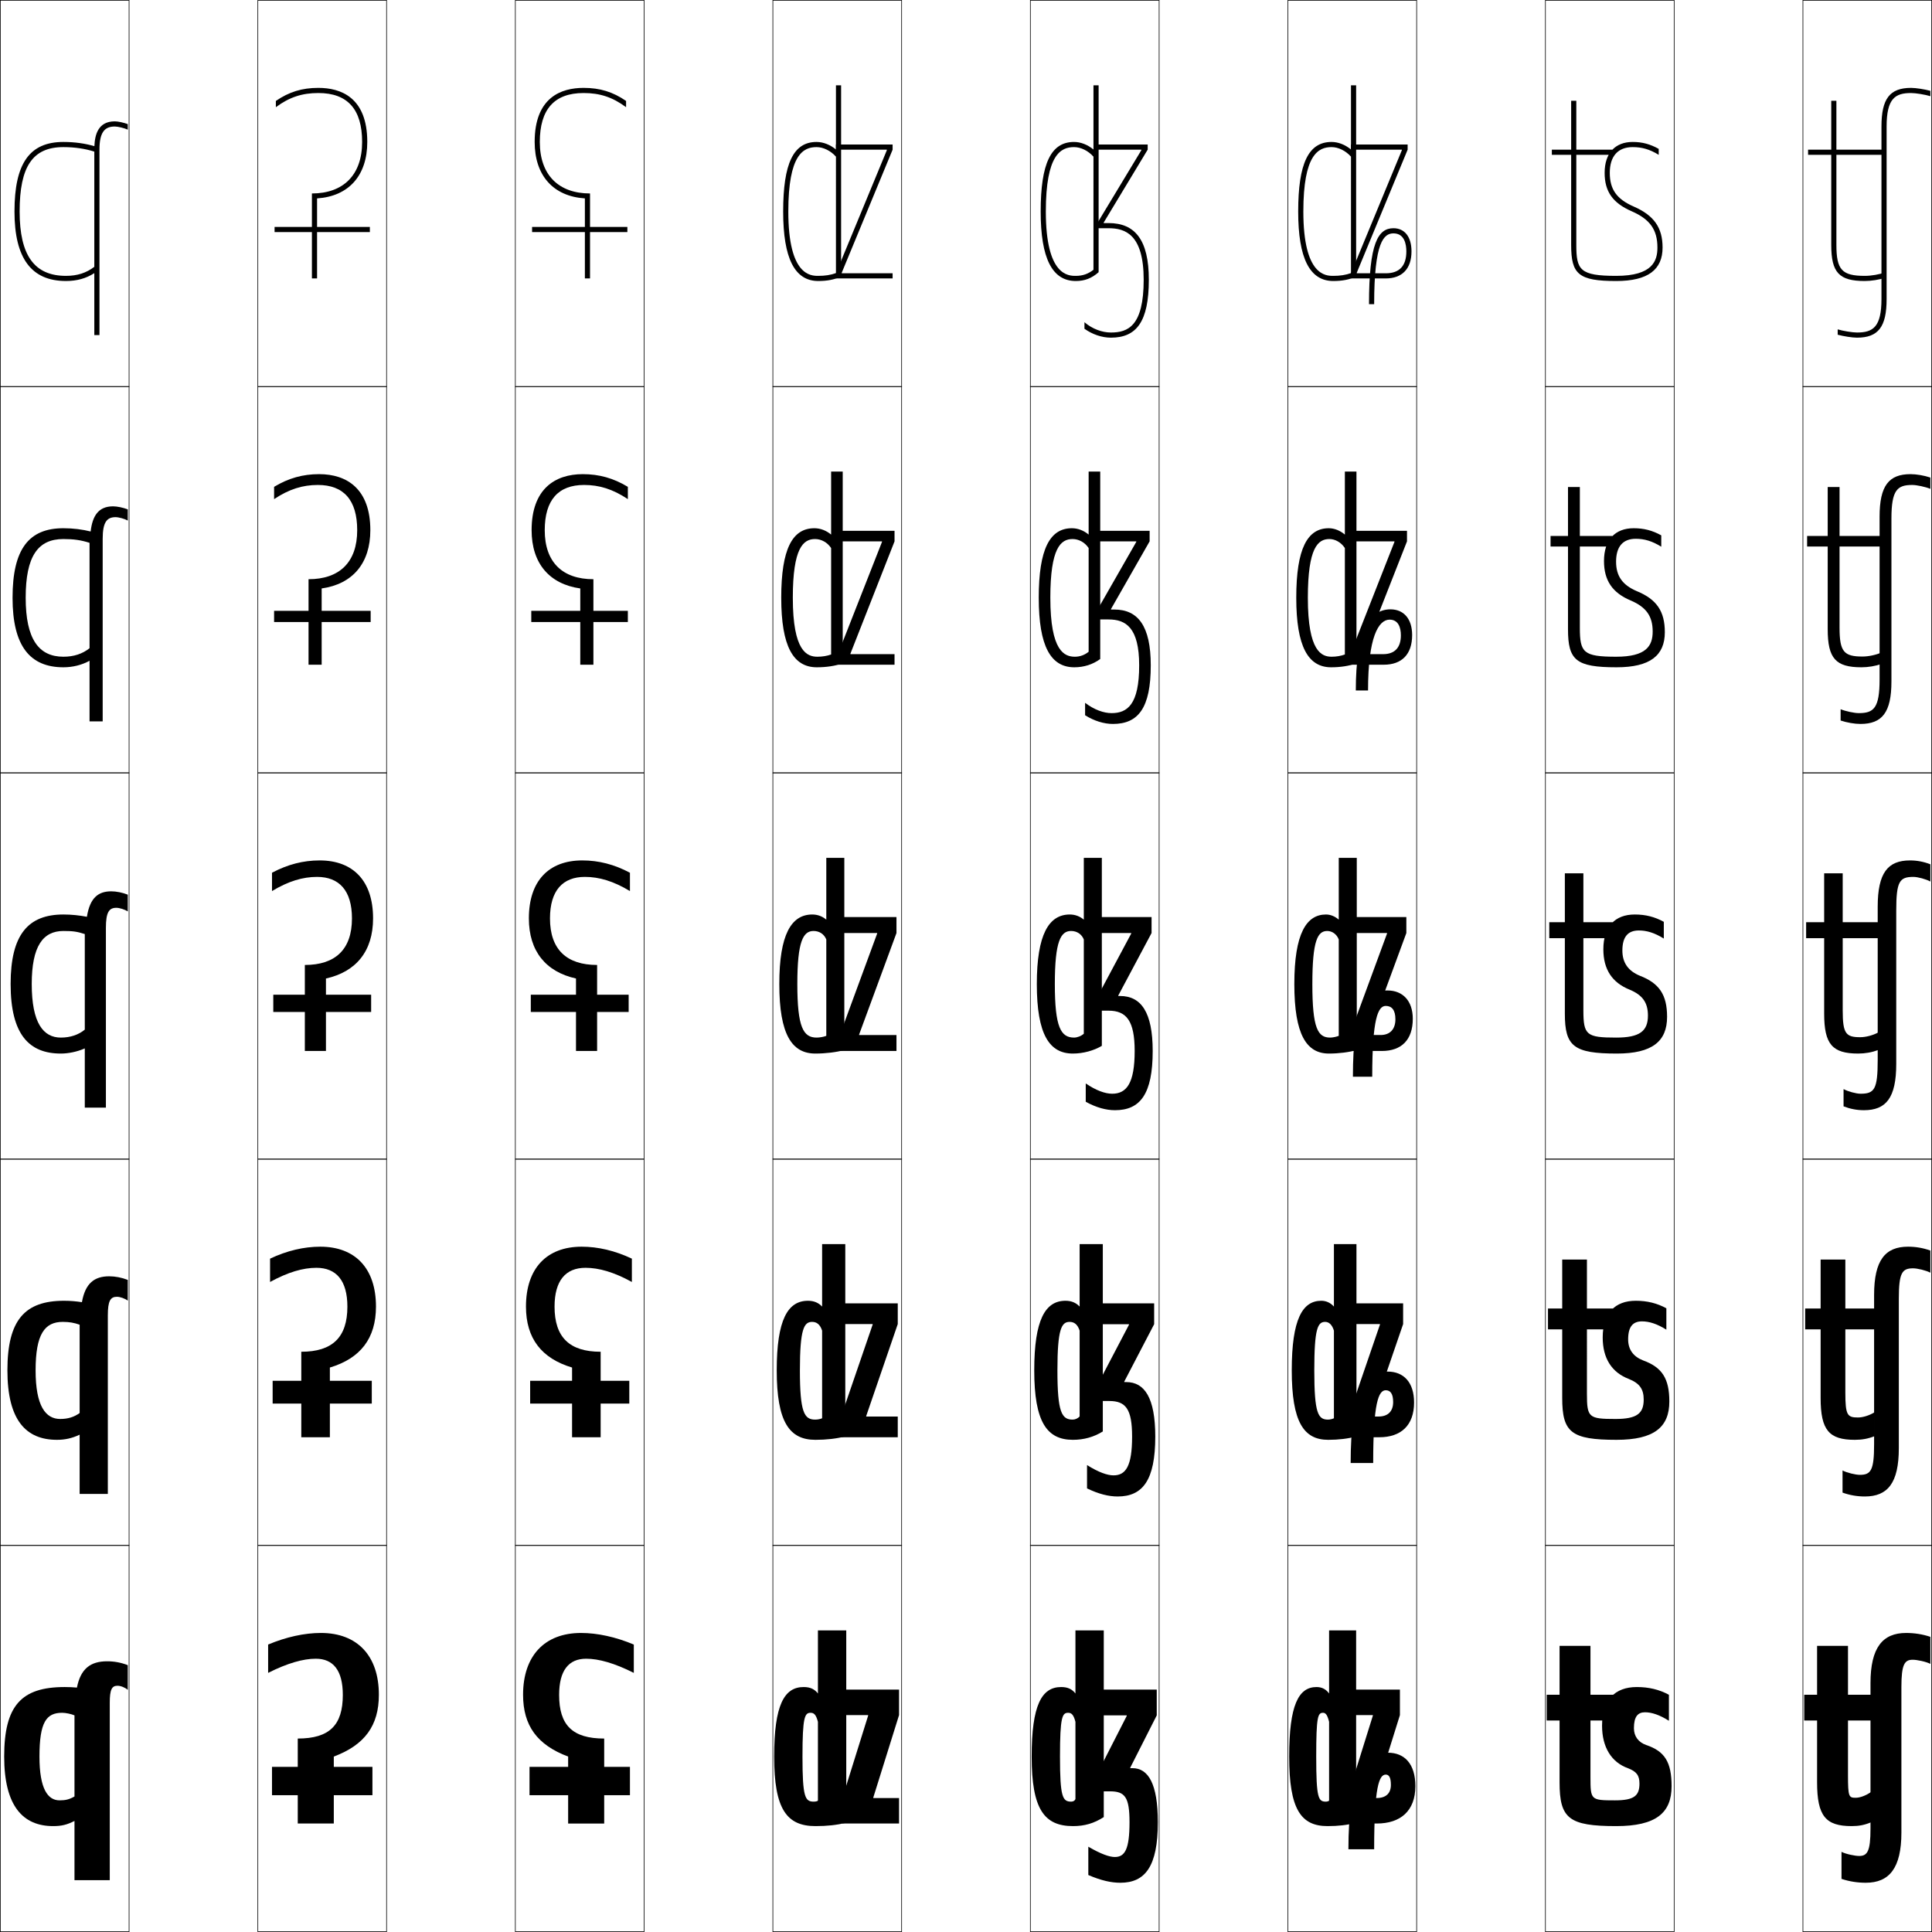 <?xml version="1.0" encoding="utf-8"?>
<!-- Generator: Adobe Illustrator 11 Build 225, SVG Export Plug-In . SVG Version: 6.0.0 Build 78)  -->
<!DOCTYPE svg PUBLIC "-//W3C//DTD SVG 1.0//EN"    "http://www.w3.org/TR/2001/REC-SVG-20010904/DTD/svg10.dtd">
<svg  xmlns="http://www.w3.org/2000/svg" xmlns:xlink="http://www.w3.org/1999/xlink" xmlns:a="http://ns.adobe.com/AdobeSVGViewerExtensions/3.0/"
	 width="750.25" height="750.25" viewBox="0 0 750.25 750.25" overflow="visible" enable-background="new 0 0 750.25 750.25"
	 xml:space="preserve">
		<g id="レイヤー1">
			<g>
				<rect x="0.125" y="0.125" fill="none" stroke="#000000" stroke-width="0.25" width="50" height="150"/> 
				<rect x="100.125" y="0.125" fill="none" stroke="#000000" stroke-width="0.25" width="50" height="150"/> 
				<rect x="200.125" y="0.125" fill="none" stroke="#000000" stroke-width="0.25" width="50" height="150"/> 
				<rect x="300.125" y="0.125" fill="none" stroke="#000000" stroke-width="0.25" width="50" height="150"/> 
				<rect x="400.125" y="0.125" fill="none" stroke="#000000" stroke-width="0.25" width="50" height="150"/> 
				<rect x="500.125" y="0.125" fill="none" stroke="#000000" stroke-width="0.25" width="50" height="150"/> 
				<rect x="600.125" y="0.125" fill="none" stroke="#000000" stroke-width="0.25" width="50" height="150"/> 
				<rect x="0.125" y="150.125" fill="none" stroke="#000000" stroke-width="0.25" width="50" height="150"/> 
				<rect x="100.125" y="150.125" fill="none" stroke="#000000" stroke-width="0.25" width="50" height="150"/> 
				<rect x="200.125" y="150.125" fill="none" stroke="#000000" stroke-width="0.25" width="50" height="150"/> 
				<rect x="300.125" y="150.125" fill="none" stroke="#000000" stroke-width="0.25" width="50" height="150"/> 
				<rect x="400.125" y="150.125" fill="none" stroke="#000000" stroke-width="0.25" width="50" height="150"/> 
				<rect x="500.125" y="150.125" fill="none" stroke="#000000" stroke-width="0.25" width="50" height="150"/> 
				<rect x="600.125" y="150.125" fill="none" stroke="#000000" stroke-width="0.25" width="50" height="150"/> 
				<rect x="0.125" y="300.125" fill="none" stroke="#000000" stroke-width="0.25" width="50" height="150"/> 
				<rect x="100.125" y="300.125" fill="none" stroke="#000000" stroke-width="0.25" width="50" height="150"/> 
				<rect x="200.125" y="300.125" fill="none" stroke="#000000" stroke-width="0.25" width="50" height="150"/> 
				<rect x="300.125" y="300.125" fill="none" stroke="#000000" stroke-width="0.25" width="50" height="150"/> 
				<rect x="400.125" y="300.125" fill="none" stroke="#000000" stroke-width="0.25" width="50" height="150"/> 
				<rect x="500.125" y="300.125" fill="none" stroke="#000000" stroke-width="0.25" width="50" height="150"/> 
				<rect x="600.125" y="300.125" fill="none" stroke="#000000" stroke-width="0.25" width="50" height="150"/> 
				<rect x="0.125" y="450.125" fill="none" stroke="#000000" stroke-width="0.25" width="50" height="150"/> 
				<rect x="100.125" y="450.125" fill="none" stroke="#000000" stroke-width="0.25" width="50" height="150"/> 
				<rect x="200.125" y="450.125" fill="none" stroke="#000000" stroke-width="0.25" width="50" height="150"/> 
				<rect x="300.125" y="450.125" fill="none" stroke="#000000" stroke-width="0.25" width="50" height="150"/> 
				<rect x="400.125" y="450.125" fill="none" stroke="#000000" stroke-width="0.25" width="50" height="150"/> 
				<rect x="500.125" y="450.125" fill="none" stroke="#000000" stroke-width="0.25" width="50" height="150"/> 
				<rect x="600.125" y="450.125" fill="none" stroke="#000000" stroke-width="0.25" width="50" height="150"/> 
				<rect x="0.125" y="600.125" fill="none" stroke="#000000" stroke-width="0.25" width="50" height="150"/> 
				<rect x="100.125" y="600.125" fill="none" stroke="#000000" stroke-width="0.25" width="50" height="150"/> 
				<rect x="200.125" y="600.125" fill="none" stroke="#000000" stroke-width="0.25" width="50" height="150"/> 
				<rect x="300.125" y="600.125" fill="none" stroke="#000000" stroke-width="0.25" width="50" height="150"/> 
				<rect x="400.125" y="600.125" fill="none" stroke="#000000" stroke-width="0.25" width="50" height="150"/> 
				<rect x="500.125" y="600.125" fill="none" stroke="#000000" stroke-width="0.25" width="50" height="150"/> 
				<rect x="600.125" y="600.125" fill="none" stroke="#000000" stroke-width="0.25" width="50" height="150"/> 
				<rect x="700.125" y="0.125" fill="none" stroke="#000000" stroke-width="0.25" width="50" height="150"/> 
				<rect x="700.125" y="150.125" fill="none" stroke="#000000" stroke-width="0.25" width="50" height="150"/> 
				<rect x="700.125" y="300.125" fill="none" stroke="#000000" stroke-width="0.25" width="50" height="150"/> 
				<rect x="700.125" y="450.125" fill="none" stroke="#000000" stroke-width="0.25" width="50" height="150"/> 
				<rect x="700.125" y="600.125" fill="none" stroke="#000000" stroke-width="0.25" width="50" height="150"/> 
			</g>
			<g>
				<g>
					<path d="M720.604,698.124c1.66,0,4.006-0.831,6.043-2.3V707.625
						c-2.592,1.084-4.733,1.5-7.621,1.5c-10.041,0-13.4-3.873-13.4-17v-24h-5v-10h5v-19h12v19
						h9.5v10h-9.5v21.199C717.625,697.769,717.971,698.124,720.604,698.124z"/>
					<path d="M738.367,711.625c0,13.876-4.75,19.5-13.829,19.5c-3.16,0-6.301-0.467-9.428-1.5v-10.5
						c1.724,0.885,5.254,1.6,6.857,1.6c3.176,0,4.399-1.785,4.399-10.6v-56.5
						c0-13.877,4.75-19.5,13.829-19.5c3.162,0,6.3,0.465,9.429,1.5v10.5
						c-1.724-0.885-5.255-1.6-6.857-1.6c-3.176,0-4.4,1.785-4.4,10.6
						V711.625z"/>
				</g>
				<g>
					<path d="M721.484,550.449c1.893,0,4.432-0.759,6.531-2.071v9.305
						c-2.545,1.008-4.91,1.442-7.715,1.442C710.279,559.125,707,555.402,707,542.875v-26.65
						h-6V508.125h6v-19h9.6v19H728.375v8.1h-11.775v24.625
						C716.6,549.594,717.398,550.449,721.484,550.449z"/>
					<path d="M737.367,562.375c0,13.555-4.355,18.75-13.193,18.75c-2.934,0-5.799-0.481-8.665-1.5
						v-8.601c1.703,0.905,5.077,1.7,6.722,1.7
						c4.282,0,5.536-1.735,5.536-11.85v-58c0-13.556,4.354-18.75,13.192-18.75
						c2.934,0,5.799,0.48,8.666,1.5v8.6c-1.703-0.904-5.076-1.699-6.721-1.699
						c-4.283,0-5.537,1.735-5.537,11.85V562.375z"/>
				</g>
				<g>
					<path d="M722.364,402.774c2.127,0,4.858-0.687,7.021-1.843v6.809
						c-2.499,0.932-5.088,1.385-7.811,1.385c-10.002,0-13.2-3.572-13.2-15.5
						v-29.301h-7V358.125h7v-19h7.2v19H729.625v6.199h-14.05V392.375
						C715.575,401.419,716.827,402.774,722.364,402.774z"/>
					<path d="M736.366,413.125c0,13.234-3.959,18-12.557,18c-2.706,0-5.297-0.496-7.902-1.5
						v-6.701c1.683,0.926,4.899,1.801,6.586,1.801
						c5.389,0,6.673-1.686,6.673-13.1v-59.5c0-13.234,3.959-18,12.557-18
						c2.705,0,5.298,0.496,7.903,1.5v6.699c-1.684-0.924-4.899-1.799-6.586-1.799
						c-5.389,0-6.674,1.686-6.674,13.1V413.125z"/>
				</g>
				<g>
					<path d="M723.244,254.95c2.361,0,5.285-0.615,7.512-1.614v4.462
						c-2.453,0.855-5.266,1.327-7.906,1.327c-9.982,0-13.1-3.422-13.1-14.75v-32.15h-8
						V208.125h8v-19h4.6v19H730.875v4.1h-16.525V243.75
						C714.35,253.094,716.056,254.95,723.244,254.95z"/>
					<path d="M734.496,264.625c0,12.015-3.593,16.5-12.029,16.5c-2.281,0-5.26-0.516-7.701-1.321
						v-4.391c1.855,0.768,5.295,1.512,7.043,1.512
						c5.775,0,8.087-1.879,8.087-13.05v-63.25c0-12.015,3.592-16.5,12.028-16.5
						c2.281,0,5.261,0.515,7.701,1.321v4.389c-1.856-0.767-5.295-1.51-7.043-1.51
						c-5.774,0-8.086,1.879-8.086,13.05V264.625z"/>
				</g>
				<g>
					<path d="M713.125,60.125V95.125c0,9.645,2.159,12,11,12c2.595,0,5.712-0.543,8-1.385v2.115
						c-2.406,0.779-5.441,1.27-8,1.27c-9.963,0-13-3.271-13-14V60.125h-9v-2h9v-19h2v19h19v2
						H713.125z"/>
					<path d="M732.625,116.125c0,10.795-3.226,15-11.5,15c-1.858,0-5.224-0.535-7.5-1.143v-2.08
						c2.028,0.61,5.689,1.223,7.5,1.223c6.161,0,9.5-2.072,9.5-13V49.125
						c0-10.795,3.225-15,11.5-15c1.857,0,5.224,0.534,7.5,1.143v2.08
						c-2.03-0.61-5.69-1.222-7.5-1.222c-6.161,0-9.5,2.072-9.5,13V116.125z"/>
				</g>
			</g>
			<g>
				<path d="M42.625,730.125H28.925v-23c-2.959,1.513-5.081,2-8.3,2c-11.77,0-19-7.854-19-27
					h13.7c0,12.605,3.265,17,7.8,17c2.281,0,3.749-0.332,5.8-1.5v-31.5
					c-1.192-0.523-3.347-1-4.8-1c-6.095,0-8.8,3.559-8.8,17H1.625
					c0-19.828,6.688-27,23.5-27c1.655,0,3.23,0.069,4.75,0.212
					C31.31,647.998,35.161,645.125,41.599,645.125c2.726,0,5.328,0.465,8.026,1.5v9.6
					c-0.984-0.885-2.74-1.6-4-1.6c-2.178,0-3,1.43-3,6.6V730.125z"/>
				<path d="M41.875,580.125H30.925v-23c-2.947,1.41-5.74,2-8.8,2c-12.01,0-19.25-7.57-19.25-27
					h10.95c0,13.913,3.898,18.899,9.55,18.899c2.976,0,5.332-0.71,7.55-2.3
					v-34.3c-2.078-0.75-3.988-1.1-6.55-1.1
					c-7.012,0-10.55,4.716-10.55,18.8H2.875c0-19.547,6.771-27,22-27
					c2.366,0,4.71,0.197,6.935,0.551C33.119,498.319,36.65,495.625,42.409,495.625
					c2.338,0,4.817,0.473,7.216,1.396v8.059c-1.055-0.816-2.979-1.506-4.222-1.506
					c-2.509,0-3.528,1.578-3.528,7.201V580.125z"/>
				<path d="M41.125,430.125h-8.2v-23c-2.936,1.309-6.398,2-9.3,2c-12.25,0-19.5-7.287-19.5-27
					h8.2c0,15.221,4.532,20.799,11.3,20.799c3.67,0,6.915-1.088,9.3-3.1
					v-37.1c-2.963-0.977-4.63-1.199-8.3-1.199
					c-7.929,0-12.3,5.873-12.3,20.6H4.125c0-19.266,6.854-27,20.5-27
					c3.077,0,6.19,0.326,9.12,0.889C34.929,348.641,38.14,346.125,43.219,346.125
					c1.95,0,4.308,0.48,6.406,1.293v6.519c-1.125-0.748-3.219-1.412-4.443-1.412
					c-2.84,0-4.057,1.725-4.057,7.801V430.125z"/>
				<path d="M49.625,202.142c-1.219-0.679-3.545-1.317-4.742-1.317
					c-3.43,0-5.008,2.026-5.008,8.4V280.125h-5.1c0,0,0-16.919,0-23.529
					C31.724,258.274,28.185,259.125,24.625,259.125c-12.854,0-19.75-8.06-19.75-27h5.1
					c0,16.138,5.126,22.899,14.65,22.899c4.021,0,7.396-1.106,10.15-3.303v-40.923
					c-3.247-1.054-6.139-1.474-10.15-1.474C14.703,209.325,9.975,216,9.975,232.125H4.875
					c0-18.97,6.357-27,19.75-27c3.755,0,7.37,0.467,10.575,1.265
					c0.683-5.928,2.928-9.765,8.701-9.765c1.59,0,3.874,0.482,5.724,1.181V202.142
					z"/>
				<path d="M38.625,130.125h-2c0,0,0-10.838,0-24.059c-3.166,2.048-6.782,3.059-11,3.059
					c-13.458,0-20-8.832-20-27h2c0,17.056,5.72,25,18,25c4.372,0,7.878-1.125,11-3.506V58.873
					c-3.531-1.132-7.647-1.749-12-1.749c-11.916,0-17,7.477-17,25h-2
					c0-18.673,5.86-27,19-27c4.433,0,8.55,0.607,12.03,1.641
					c0.183-4.482,1.461-9.641,7.928-9.641c1.231,0,3.44,0.484,5.042,1.068v2.154
					c-1.313-0.61-3.871-1.222-5.042-1.222c-4.02,0-5.958,2.327-5.958,9V130.125z"/>
			</g>
			<g>
				<g>
					<path d="M129.626,708.125H115.625v-33c12.344,0,17.5-5.21,17.5-16.941
						c0-9.477-3.685-14.059-10.5-14.059c-4.839,0-10.948,1.7-18.5,5.5v-11
						c7.009-2.946,14.12-4.5,20.5-4.5c14.148,0,22.5,8.89,22.5,24
						c0,11.984-5.488,19.492-17.499,24V708.125z"/>
					<rect x="105.625" y="686.125" width="39" height="11"/> 
				</g>
				<g>
					<path d="M128.101,558.125H117v-33.2c12.083,0,17.9-5.608,17.9-17.506
						c0-10.176-4.336-15.095-12.025-15.095c-5.187,0-11.009,1.666-18,5.5v-9.057
						c6.542-3.091,13.129-4.643,19.5-4.643c13.581,0,21.625,8.42,21.625,23.25
						c0,12.368-6.044,20.127-17.899,23.679V558.125z"/>
					<rect x="105.875" y="536.2" width="38.5" height="8.85"/> 
				</g>
				<g>
					<path d="M144.875,356.625c0,12.752-6.601,20.761-18.3,23.357V408.125H118.375v-33.4
						c11.823,0,18.3-6.006,18.3-18.07c0-10.875-4.988-16.13-13.55-16.13
						c-5.535,0-11.069,1.631-17.5,5.5v-7.115c6.075-3.234,12.139-4.784,18.5-4.784
						C137.139,334.125,144.875,342.074,144.875,356.625z"/>
					<rect x="106.125" y="386.275" width="38" height="6.699"/> 
				</g>
				<g>
					<path d="M143.812,205.875c0,12.913-6.927,20.944-18.9,22.637V258.125H119.812v-33.2
						c12.009,0,18.9-6.586,18.9-19.035c0-11.747-5.29-17.565-15.275-17.565
						c-5.884,0-11.13,1.597-17,5.5v-4.773c5.609-3.378,11.148-4.926,17.5-4.926
						C134.778,184.125,143.812,189.921,143.812,205.875z"/>
					<rect x="106.438" y="237.2" width="37.5" height="4.35"/> 
				</g>
				<g>
					<path d="M142.625,55.125c0,13.074-7.254,21.127-19.5,21.917V108.125h-2V75.125
						c12.195,0,19.5-7.166,19.5-20c0-12.619-5.591-19-17-19c-6.232,0-11.19,1.562-16.5,5.5v-2.431
						c5.143-3.523,10.158-5.069,16.5-5.069C132.293,34.125,142.625,37.768,142.625,55.125z"/>
					<rect x="106.625" y="88.125" width="37" height="2"/> 
				</g>
			</g>
			<g>
				<g>
					<path d="M220.624,682.125c-12.01-4.508-17.499-12.016-17.499-24c0-15.11,8.353-24,22.5-24
						c6.38,0,13.491,1.554,20.5,4.5v11c-7.552-3.8-13.661-5.5-18.5-5.5
						c-6.814,0-10.5,4.582-10.5,14.059c0,11.731,5.156,16.941,17.5,16.941v33h-14.001V682.125z"/>
					<rect x="205.625" y="686.125" width="39" height="11"/> 
				</g>
				<g>
					<path d="M225.875,484.125c6.371,0,12.958,1.552,19.5,4.643v9.057
						c-6.991-3.834-12.813-5.5-18-5.5c-7.688,0-12.025,4.919-12.025,15.095
						c0,11.897,5.817,17.506,17.9,17.506V558.125h-11.101v-27.071
						C210.295,527.502,204.25,519.743,204.25,507.375C204.25,492.545,212.294,484.125,225.875,484.125z"/>
					<rect x="205.875" y="536.2" width="38.5" height="8.85"/> 
				</g>
				<g>
					<path d="M226.125,334.125c6.361,0,12.425,1.55,18.5,4.784v7.115
						c-6.431-3.869-11.965-5.5-17.5-5.5c-8.561,0-13.55,5.255-13.55,16.13
						c0,12.064,6.478,18.07,18.3,18.07V408.125h-8.2v-28.143
						C211.976,377.386,205.375,369.377,205.375,356.625C205.375,342.074,213.111,334.125,226.125,334.125z"/>
					<rect x="206.125" y="386.275" width="38" height="6.699"/> 
				</g>
				<g>
					<path d="M226.312,184.125c6.352,0,11.891,1.548,17.5,4.926v4.773
						c-5.87-3.903-11.116-5.5-17-5.5c-9.985,0-15.275,5.818-15.275,17.565
						c0,12.449,6.891,19.035,18.9,19.035V258.125h-5.1v-29.613
						C213.365,226.819,206.438,218.788,206.438,205.875C206.438,189.921,215.472,184.125,226.312,184.125z"
						/>
					<rect x="206.312" y="237.2" width="37.5" height="4.35"/> 
				</g>
				<g>
					<path d="M226.625,34.125c6.342,0,11.357,1.546,16.5,5.069v2.431
						c-5.31-3.938-10.268-5.5-16.5-5.5c-11.409,0-17,6.381-17,19c0,12.834,7.305,20,19.5,20V108.125
						h-2V77.041c-12.245-0.789-19.5-8.842-19.5-21.917
						C207.625,37.768,217.957,34.125,226.625,34.125z"/>
					<rect x="206.625" y="88.125" width="37" height="2"/> 
				</g>
			</g>
			<g>
				<g>
					<path d="M317.625,633.125H328.625v74.705c-3.795,0.904-7.449,1.295-11.951,1.295
						c-11.176,0-16.049-6.566-16.049-27h11c0,15.818,1.016,17.5,4.366,17.5
						c0.807,0,1.404-0.168,1.633-0.381V668.625c-0.717-2.717-1.494-3.5-2.841-3.5
						c-2.265,0-3.158,1.534-3.158,17H300.625c0-20.014,3.896-27,11.451-27
						c2.635,0,4.248,0.848,5.548,2.5V633.125z"/>
					<polygon points="337.125,666.025 327.125,666.025 327.125,656.125 349.125,656.125 349.125,666.025 
						339.125,698.023 339.125,698.225 349.125,698.225 349.125,708.125 327.125,708.125 327.125,698.225 
						337.125,666.225 "/>
				</g>
				<g>
					<path d="M316.553,551.274c0.982,0,2.069-0.223,2.697-0.528v-34.021
						c-0.775-2.397-2.096-3.399-3.892-3.399c-3.134,0-4.733,2.721-4.733,18.8h-9
						c0-19.639,4.288-27,12.129-27c2.371,0,4.105,0.795,5.496,2.25v-24.25h9v74.678
						c-3.444,0.871-7.343,1.322-11.605,1.322c-10.109,0-15.02-6.926-15.02-27h9
						C310.625,548.461,312.303,551.274,316.553,551.274z"/>
					<polygon points="326.625,506.125 348.625,506.125 348.625,514.176 336.375,549.873 336.375,550.074 
						348.625,550.074 348.625,558.125 326.625,558.125 326.625,550.074 338.875,514.375 338.875,514.176 
						326.625,514.176 "/>
				</g>
				<g>
					<path d="M317.115,402.924c1.157,0,2.734-0.277,3.76-0.675v-37.425
						c-0.833-2.078-2.698-3.299-4.942-3.299c-4.002,0-6.308,3.907-6.308,20.6H302.625
						c0-19.264,4.679-27,12.808-27c2.107,0,3.961,0.743,5.442,2v-24h7v74.649
						c-3.094,0.838-7.237,1.351-11.26,1.351c-9.042,0-13.99-7.285-13.99-27h7
						C309.625,398.979,311.965,402.924,317.115,402.924z"/>
					<polygon points="326.125,356.125 348.125,356.125 348.125,362.325 333.625,401.724 333.625,401.924 
						348.125,401.924 348.125,408.125 326.125,408.125 326.125,401.924 340.625,362.524 340.625,362.325 
						326.125,362.325 "/>
				</g>
				<g>
					<path d="M317.438,255.024c1.903,0,3.776-0.308,5.312-0.873v-41.324
						c-1.437-2.176-3.787-3.502-6.244-3.502c-4.551,0-8.631,3.374-8.631,22.8h-4.5
						c0-18.969,4.337-27,12.881-27c2.362,0,4.641,0.914,6.494,2.465V183.125h4.5v74.468
						c-2.881,1.011-6.336,1.532-10.062,1.532c-9.109,0-13.813-8.059-13.813-27h4.5
						C307.875,253.052,313.424,255.024,317.438,255.024z"/>
					<polygon points="325.375,206.125 347.375,206.125 347.375,210.225 330.246,253.824 330.246,254.024 
						347.375,254.024 347.375,258.125 325.375,258.125 325.375,254.024 342.505,210.425 342.505,210.225 
						325.375,210.225 "/>
				</g>
				<g>
					<path d="M324.625,33.125h2v74.288c-2.668,1.185-5.436,1.713-8.863,1.713
						c-9.176,0-13.637-8.832-13.637-27h2c0,25,8.759,25,11.637,25
						c2.651,0,4.82-0.339,6.863-1.071V60.831c-2.04-2.274-4.875-3.707-7.545-3.707
						c-5.1,0-10.955,2.841-10.955,25h-2c0-18.673,3.995-27,12.955-27
						c2.617,0,5.32,1.084,7.545,2.931V33.125z"/>
					<polygon points="344.386,58.125 324.625,58.125 324.625,56.125 346.625,56.125 346.625,58.125 
						326.866,105.924 326.866,106.125 346.625,106.125 346.625,108.125 324.625,108.125 324.625,106.125 
						344.386,58.325 "/>
				</g>
			</g>
			<g>
				<g>
					<path d="M424.625,33.125h2v72.575c-2.668,2.369-5.436,3.426-8.863,3.426
						c-9.177,0-13.637-8.832-13.637-27h2c0,25,8.759,25,11.637,25
						c2.648,0,4.798-0.742,6.863-2.368V60.831c-2.04-2.274-4.876-3.707-7.546-3.707
						c-5.1,0-10.954,2.841-10.954,25h-2c0-18.673,3.995-27,12.954-27
						c2.617,0,5.32,1.084,7.546,2.931V33.125z"/>
					<path d="M446.125,108.625c0,16.334-4.812,22.5-14.731,22.5c-3.484,0-7.217-1.275-10.269-3.461
						V125.125c3.004,2.598,6.86,4,10.269,4c6.612,0,12.731-2.484,12.731-20.5
						c0-17.728-7.281-20-13.625-20h-4.375v-1.99l17.09-28.31v-0.2H425.625v-2h20.054v1.989
						l-17.08,28.31V86.625H430.5C440.777,86.625,446.125,93.199,446.125,108.625z"/>
				</g>
				<g>
					<path d="M417.438,255.024c1.903,0,3.779-0.663,5.312-1.934v-40.263
						c-1.437-2.176-3.787-3.502-6.244-3.502c-4.551,0-8.631,3.374-8.631,22.8h-4.5
						c0-18.969,4.337-27,12.881-27c2.362,0,4.641,0.914,6.494,2.465V183.125h4.5v72.787
						c-2.881,2.115-6.336,3.213-10.062,3.213c-9.109,0-13.812-8.059-13.812-27h4.5
						C407.875,253.052,413.424,255.024,417.438,255.024z"/>
					<path d="M446.875,258.375c0,16.566-4.854,22.75-14.686,22.75
						c-3.488,0-7.27-1.161-10.814-3.369v-4.831c3.514,2.68,7.221,4,10.27,4
						c6.134,0,10.73-3.323,10.73-18.55c0-14.695-5.223-17.825-11.872-17.825h-4.146
						v-4.092L441.25,210.425v-0.2h-16.443V206.125h21.627v4.091l-15.003,26.283v0.201
						h1.296C441.92,236.7,446.875,243.097,446.875,258.375z"/>
				</g>
				<g>
					<path d="M417.114,402.924c1.157,0,2.761-0.584,3.761-1.5v-36.6
						c-0.833-2.078-2.698-3.299-4.942-3.299c-4.002,0-6.309,3.907-6.309,20.6H402.625
						c0-19.264,4.679-27,12.808-27c2.107,0,3.961,0.743,5.442,2v-24h7v73
						c-3.094,1.861-7.237,3-11.261,3c-9.042,0-13.989-7.285-13.989-27h6.999
						C409.624,398.979,411.965,402.924,417.114,402.924z"/>
					<path d="M434.263,386.774h0.691c8.109,0,12.671,6.221,12.671,21.351
						c0,16.799-4.896,23-14.64,23c-3.491,0-7.323-1.047-11.36-3.277v-7.123
						c4.022,2.763,7.58,4,10.27,4c5.656,0,8.73-4.161,8.73-16.6
						c0-11.663-3.165-15.65-10.119-15.65h-3.918v-6.194l12.698-23.755v-0.201
						h-15.298V356.125h23.2v6.193l-12.926,24.256V386.774z"/>
				</g>
				<g>
					<path d="M416.553,551.274c0.982,0,2.088-0.497,2.697-1.25v-33.3
						c-0.775-2.397-2.096-3.399-3.892-3.399c-3.134,0-4.733,2.721-4.733,18.8h-9
						c0-19.639,4.287-27,12.129-27c2.372,0,4.105,0.795,5.496,2.25v-24.25h9v72.75
						c-3.444,2.152-7.344,3.25-11.605,3.25c-10.109,0-15.02-6.926-15.02-27h9
						C410.625,548.461,412.303,551.274,416.553,551.274z"/>
					<path d="M436.587,536.699h0.774c7.097,0,11.264,6.09,11.264,21.176
						c0,17.031-4.939,23.25-14.605,23.25c-3.498,0-7.361-0.944-11.895-3.139v-9.062
						c4.516,2.845,7.93,4,10.277,4c4.777,0,7.223-3.565,7.223-15.05
						c0-10.687-2.455-13.825-8.85-13.825h-3.633v-8.097l11.277-21.528v-0.2h-14.471
						V506.125h24.244v8.097l-11.606,22.277V536.699z"/>
				</g>
				<g>
					<path d="M417.624,633.125H428.625v72.5c-3.795,2.443-7.449,3.5-11.951,3.5
						c-11.177,0-16.049-6.566-16.049-27h11.001c0,15.818,1.016,17.5,4.365,17.5
						c0.807,0,1.416-0.41,1.633-1v-30c-0.717-2.717-1.493-3.5-2.84-3.5
						c-2.266,0-3.158,1.534-3.158,17H400.625c0-20.014,3.896-27,11.451-27
						c2.636,0,4.248,0.848,5.548,2.5V633.125z"/>
					<path d="M437.553,666.125h-13.642v-10h25.286v10l-10.286,20.299V686.625h0.857
						c6.084,0,9.856,5.957,9.856,21c0,17.264-4.982,23.5-14.571,23.5
						c-3.504,0-7.4-0.842-12.429-3v-11c5.009,2.928,8.28,4,10.286,4
						c3.896,0,5.714-2.969,5.714-13.5c0-9.71-1.744-12-7.58-12h-3.349v-10l9.856-19.301
						V666.125z"/>
				</g>
			</g>
			<g>
				<g>
					<path d="M516.125,633.125h10.5v74.705c-3.524,0.904-6.917,1.295-11.098,1.295
						c-10.378,0-14.902-6.566-14.902-27h10.5c0,16.295,0.839,17.5,3.769,17.5
						c0.465,0,1.018-0.168,1.231-0.381V668.625c-0.671-2.738-1.382-3.5-2.353-3.5
						c-2.006,0-2.647,1.39-2.647,17h-10.5c0-20.014,3.618-27,10.633-27
						c2.042,0,3.646,0.827,4.867,2.5V633.125z"/>
					<path d="M534.625,698.225c3.609,0,5.5-1.876,5.5-5.1c0-3.021-0.812-4-2-4
						c-2.548,0-4.5,4.601-4.5,29h-10c0-27.665,5.939-37.5,15.324-37.5
						c6.49,0,10.676,4.326,10.676,13c0,9.623-5.794,14.5-15,14.5h-11.5v-9.9l10-32v-0.199h-10
						V656.125h20.5v9.9l-10,31.998v0.201H534.625z"/>
				</g>
				<g>
					<path d="M515.717,551.274c0.724,0,1.736-0.243,2.283-0.528v-34.021
						c-0.735-2.408-1.986-3.399-3.411-3.399c-2.852,0-4.214,2.481-4.214,18.8h-8.75
						c0-19.885,4.188-27,11.467-27c1.895,0,3.586,0.785,4.908,2.25v-24.25h8.75v74.678
						c-3.248,0.871-6.934,1.322-10.956,1.322c-9.531,0-14.169-6.926-14.169-27h8.75
						C510.375,548.928,511.875,551.274,515.717,551.274z"/>
					<path d="M535.375,550.074c3.637,0,5.625-2.064,5.625-5.6c0-3.32-1.115-4.6-2.875-4.6
						c-2.785,0-4.875,4.812-4.875,28.25h-8.75c0-26.863,5.326-35.5,14.367-35.5
						c6.235,0,10.258,4.188,10.258,12c0,8.908-5.095,13.5-13.5,13.5h-12v-8.051L535.875,514.375
						v-0.199h-12.25V506.125h21.25v8.051l-12.25,35.697v0.201H535.375z"/>
				</g>
				<g>
					<path d="M516.541,402.924c0.981,0,2.454-0.319,3.335-0.675v-37.425
						c-0.801-2.078-2.592-3.299-4.471-3.299c-3.697,0-5.781,3.572-5.781,20.6H502.625
						c0-19.757,4.759-27,12.3-27c1.747,0,3.528,0.743,4.951,2v-24H526.875v74.649
						c-2.972,0.838-6.95,1.351-10.814,1.351c-8.685,0-13.436-7.285-13.436-27h6.999
						C509.624,399.436,511.786,402.924,516.541,402.924z"/>
					<path d="M536.125,401.924c3.665,0,5.75-2.254,5.75-6.1c0-3.62-1.418-5.199-3.75-5.199
						c-3.022,0-5.25,5.023-5.25,27.5h-7.5c0-26.062,4.713-33.5,13.411-33.5
						c5.979,0,9.839,4.05,9.839,11c0,8.192-4.396,12.5-12,12.5h-12.5v-6.201l14.5-39.399
						v-0.199h-14.5V356.125h22v6.2l-14.5,39.398v0.2H536.125z"/>
				</g>
			</g>
			<g>
				<path d="M517.151,255.024c1.816,0,3.637-0.329,5.099-0.873v-41.324
					c-1.42-2.176-3.733-3.502-6.008-3.502c-4.398,0-8.367,3.207-8.367,22.8h-4.5
					c0-19.215,4.377-27,12.627-27c2.182,0,4.424,0.914,6.248,2.465V183.125h4.5v74.468
					c-2.82,1.011-6.193,1.532-9.839,1.532c-8.931,0-13.536-8.059-13.536-27h4.5
					C507.875,253.28,513.335,255.024,517.151,255.024z"/>
				<path d="M526.5,268.125c0-23.144,5.361-31.5,13.455-31.5c5.063,0,8.42,3.574,8.42,10
					c0,7.522-4.067,11.5-11,11.5h-13v-4.101l17.131-43.6v-0.2H524.375V206.125h22v4.1
					l-17.129,43.599v0.201H537.125c4.486,0,6.875-2.557,6.875-7.3
					c0-3.118-1.033-6.1-4.375-6.1c-4.315,0-8.375,6.786-8.375,27.5H526.5z"/>
			</g>
			<g>
				<path d="M524.625,33.125h2v74.288c-2.668,1.185-5.436,1.713-8.863,1.713
					c-9.177,0-13.637-8.832-13.637-27h2c0,25,8.759,25,11.637,25
					c2.651,0,4.819-0.339,6.863-1.071V60.831c-2.04-2.274-4.876-3.707-7.546-3.707
					c-5.1,0-10.954,2.841-10.954,25h-2c0-18.673,3.995-27,12.954-27
					c2.617,0,5.32,1.084,7.546,2.931V33.125z"/>
				<path d="M531.625,118.125c0-23.693,3.506-29.5,9.5-29.5c4.146,0,7,3.099,7,9
					c0,6.852-3.739,10.5-10,10.5h-13.5v-2l19.761-47.8v-0.2H524.625v-2h22v2l-19.759,47.799V106.125
					H538.125c5.309,0,8-2.86,8-8.5c0-2.615-0.649-7-5-7c-3.708,0-7.5,3.267-7.5,27.5H531.625z"/>
			</g>
			<g>
				<path d="M627.125,699.125c7.442,0,9.526-1.777,9.526-6.5c0-3.159-1.111-4.701-4.525-6
					c-6.326-2.291-10.001-8.066-10.001-16.5c0-9.959,4.951-15,13.5-15
					c4.652,0,8.716,0.975,12.462,3v10.1c-3.677-2.321-6.723-3.3-9.269-3.3
					c-2.789,0-4.32,1.645-4.32,6.2c0,3.198,1.822,5.47,4.729,6.5
					c7.214,2.404,9.898,6.621,9.898,16c0,10.416-6.091,15.5-21.5,15.5
					c-18.403,0-22-2.948-22-17v-24h-5v-10h5v-19h12v19h9.5v10h-9.5v22
					C617.625,698.984,617.767,699.125,627.125,699.125z"/>
				<path d="M638.294,543.5c0-4.055-1.558-6.314-5.794-8.021
					c-6.584-2.52-10.125-7.967-10.125-16.104c0-9.395,4.748-14.25,12.847-14.25
					c4.41,0,8.229,0.936,11.874,2.922v8.303c-3.654-2.293-6.69-3.225-9.479-3.225
					c-3.525,0-5.362,2.07-5.362,7c0,3.961,2.04,6.694,5.771,8.146
					C645.399,530.93,648.25,535.282,648.25,544.25c0,9.948-5.914,14.875-20.5,14.875
					c-17.598,0-21.1-2.875-21.1-16.25v-26.65H601.125V508.125h5.525v-19H616.25v19H627v8.1h-10.75
					V541.25c0,9.224,0.681,9.775,11.125,9.775C635.68,551.025,638.294,548.864,638.294,543.5z
					"/>
				<path d="M639.937,394.375c0-4.949-2.004-7.928-7.062-10.042
					c-6.842-2.75-10.249-7.867-10.249-15.708c0-8.829,4.544-13.5,12.193-13.5
					c4.168,0,7.743,0.897,11.286,2.845v6.505
					c-3.631-2.264-6.658-3.15-9.688-3.15c-4.261,0-6.404,2.498-6.404,7.801
					c0,4.723,2.258,7.919,6.812,9.791C644.358,381.83,647.375,386.318,647.375,394.875
					c0,9.48-5.738,14.25-19.5,14.25c-16.793,0-20.2-2.803-20.2-15.5v-29.301H601.625V358.125
					h6.05v-19H614.875v19h12v6.199h-12V392.375c0,9.588,1.22,10.55,12.75,10.55
					C636.792,402.925,639.937,400.381,639.937,394.375z"/>
				<path d="M641.781,245.25c0-5.928-2.451-9.458-8.533-12.063
					C626.148,230.208,622.875,225.419,622.875,217.875c0-8.265,4.34-12.75,11.541-12.75
					c3.925,0,7.256,0.858,10.699,2.768v4.407c-3.609-2.235-6.629-3.075-9.9-3.075
					c-4.996,0-7.646,3.024-7.646,8.9c0,5.568,2.476,9.061,8.055,11.437
					C643.316,232.73,646.5,237.354,646.5,245.5c0,9.002-5.654,13.625-18.75,13.625
					c-15.73,0-18.85-2.729-18.85-14.75v-32.15H602.125V208.125h6.775v-19H613.5v19h13.25v4.1
					H613.5V243.75c0,9.657,1.324,11.275,14.125,11.275
					C639.299,255.025,641.781,250.813,641.781,245.25z"/>
				<path d="M612.125,95.125c0,9.726,1.429,12,15.5,12c14.182,0,16-5.879,16-11
					c0-6.906-2.897-10.987-10.003-14.084C626.265,78.833,623.125,74.372,623.125,67.125
					c0-7.699,4.137-12,10.888-12c3.683,0,6.771,0.82,10.112,2.69v2.31
					c-3.588-2.206-6.598-3-10.112-3c-5.73,0-8.888,3.551-8.888,10
					c0,6.414,2.693,10.204,9.297,13.083C642.274,83.631,645.625,88.391,645.625,96.125
					c0,8.524-5.571,13-18,13c-14.669,0-17.5-2.655-17.5-14V60.125h-7.5v-2h7.5v-19h2v19h14.5v2h-14.5V95.125z"
					/>
			</g>
		</g>
	</svg>
